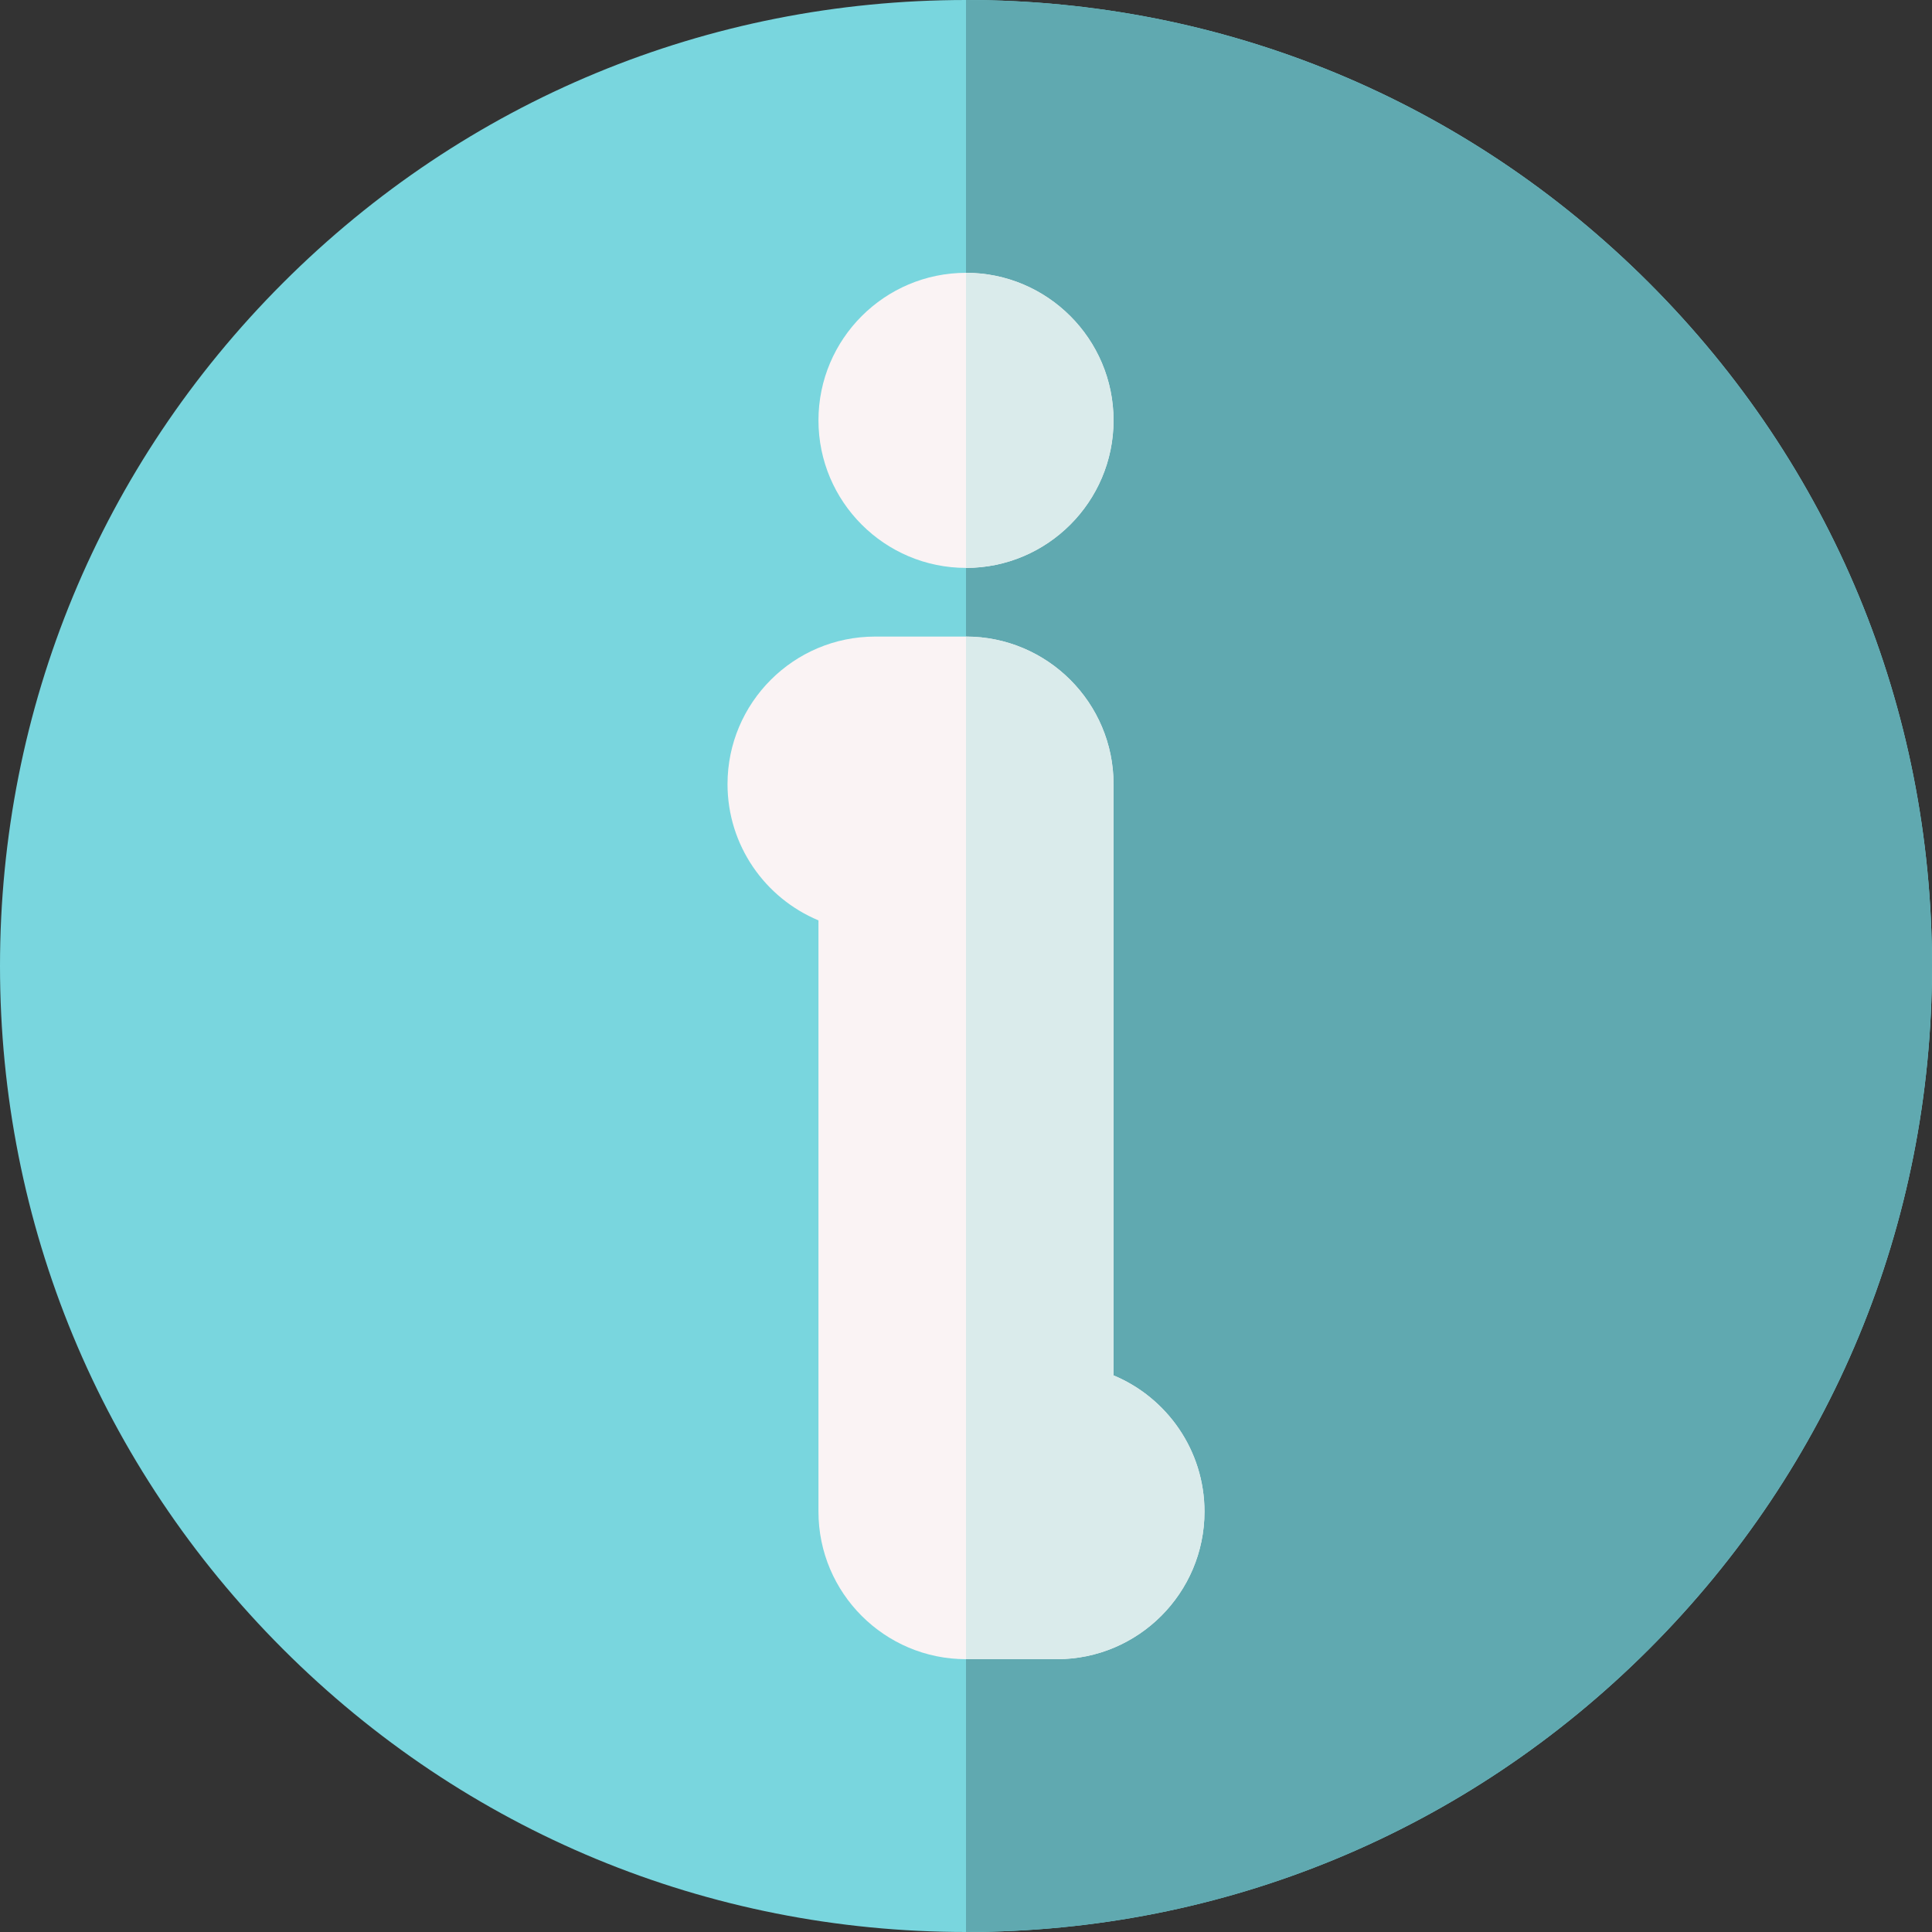 <svg id="Capa_1" enable-background="new 0 0 512 512" height="512" viewBox="0 0 512 512" width="512" xmlns="http://www.w3.org/2000/svg"><rect x="0" y="0" width="512" height="512" fill="#333333" stroke="none"/><g><g><path d="m437.02 74.981c-48.352-48.352-112.639-74.981-181.02-74.981s-132.667 26.629-181.02 74.981c-48.351 48.352-74.98 112.639-74.98 181.019s26.629 132.667 74.98 181.02c48.353 48.351 112.639 74.98 181.02 74.98s132.668-26.629 181.02-74.98c48.351-48.353 74.98-112.64 74.98-181.02s-26.629-132.667-74.98-181.019z" fill="#79d6de"/><path d="m437.02 74.981c-48.352-48.352-112.639-74.981-181.02-74.981v512c68.381 0 132.668-26.629 181.02-74.98 48.351-48.353 74.98-112.64 74.98-181.02s-26.629-132.667-74.98-181.019z" fill="#60a9b0"/><g fill="#faf3f4"><path d="m256 150.5c21.56 0 39.1-17.54 39.1-39.101 0-21.56-17.539-39.1-39.1-39.1-21.559 0-39.1 17.54-39.1 39.1 0 21.561 17.541 39.101 39.1 39.101z"/><path d="m295.1 364.491v-156.691c0-21.56-17.539-39.1-39.1-39.1h-24.1c-21.559 0-39.1 17.54-39.1 39.1 0 16.249 9.963 30.214 24.1 36.108v156.692c0 21.561 17.541 39.101 39.1 39.101h24.1c21.561 0 39.102-17.54 39.102-39.101-.001-16.249-9.964-30.214-24.102-36.109z"/></g></g><g fill="#daebeb"><path d="m295.1 111.399c0-21.56-17.539-39.1-39.1-39.1v78.2c21.56.001 39.1-17.539 39.1-39.1z"/><path d="m295.1 364.491v-156.691c0-21.56-17.539-39.1-39.1-39.1v271h24.1c21.561 0 39.102-17.54 39.102-39.101-.001-16.248-9.964-30.213-24.102-36.108z"/></g></g></svg>